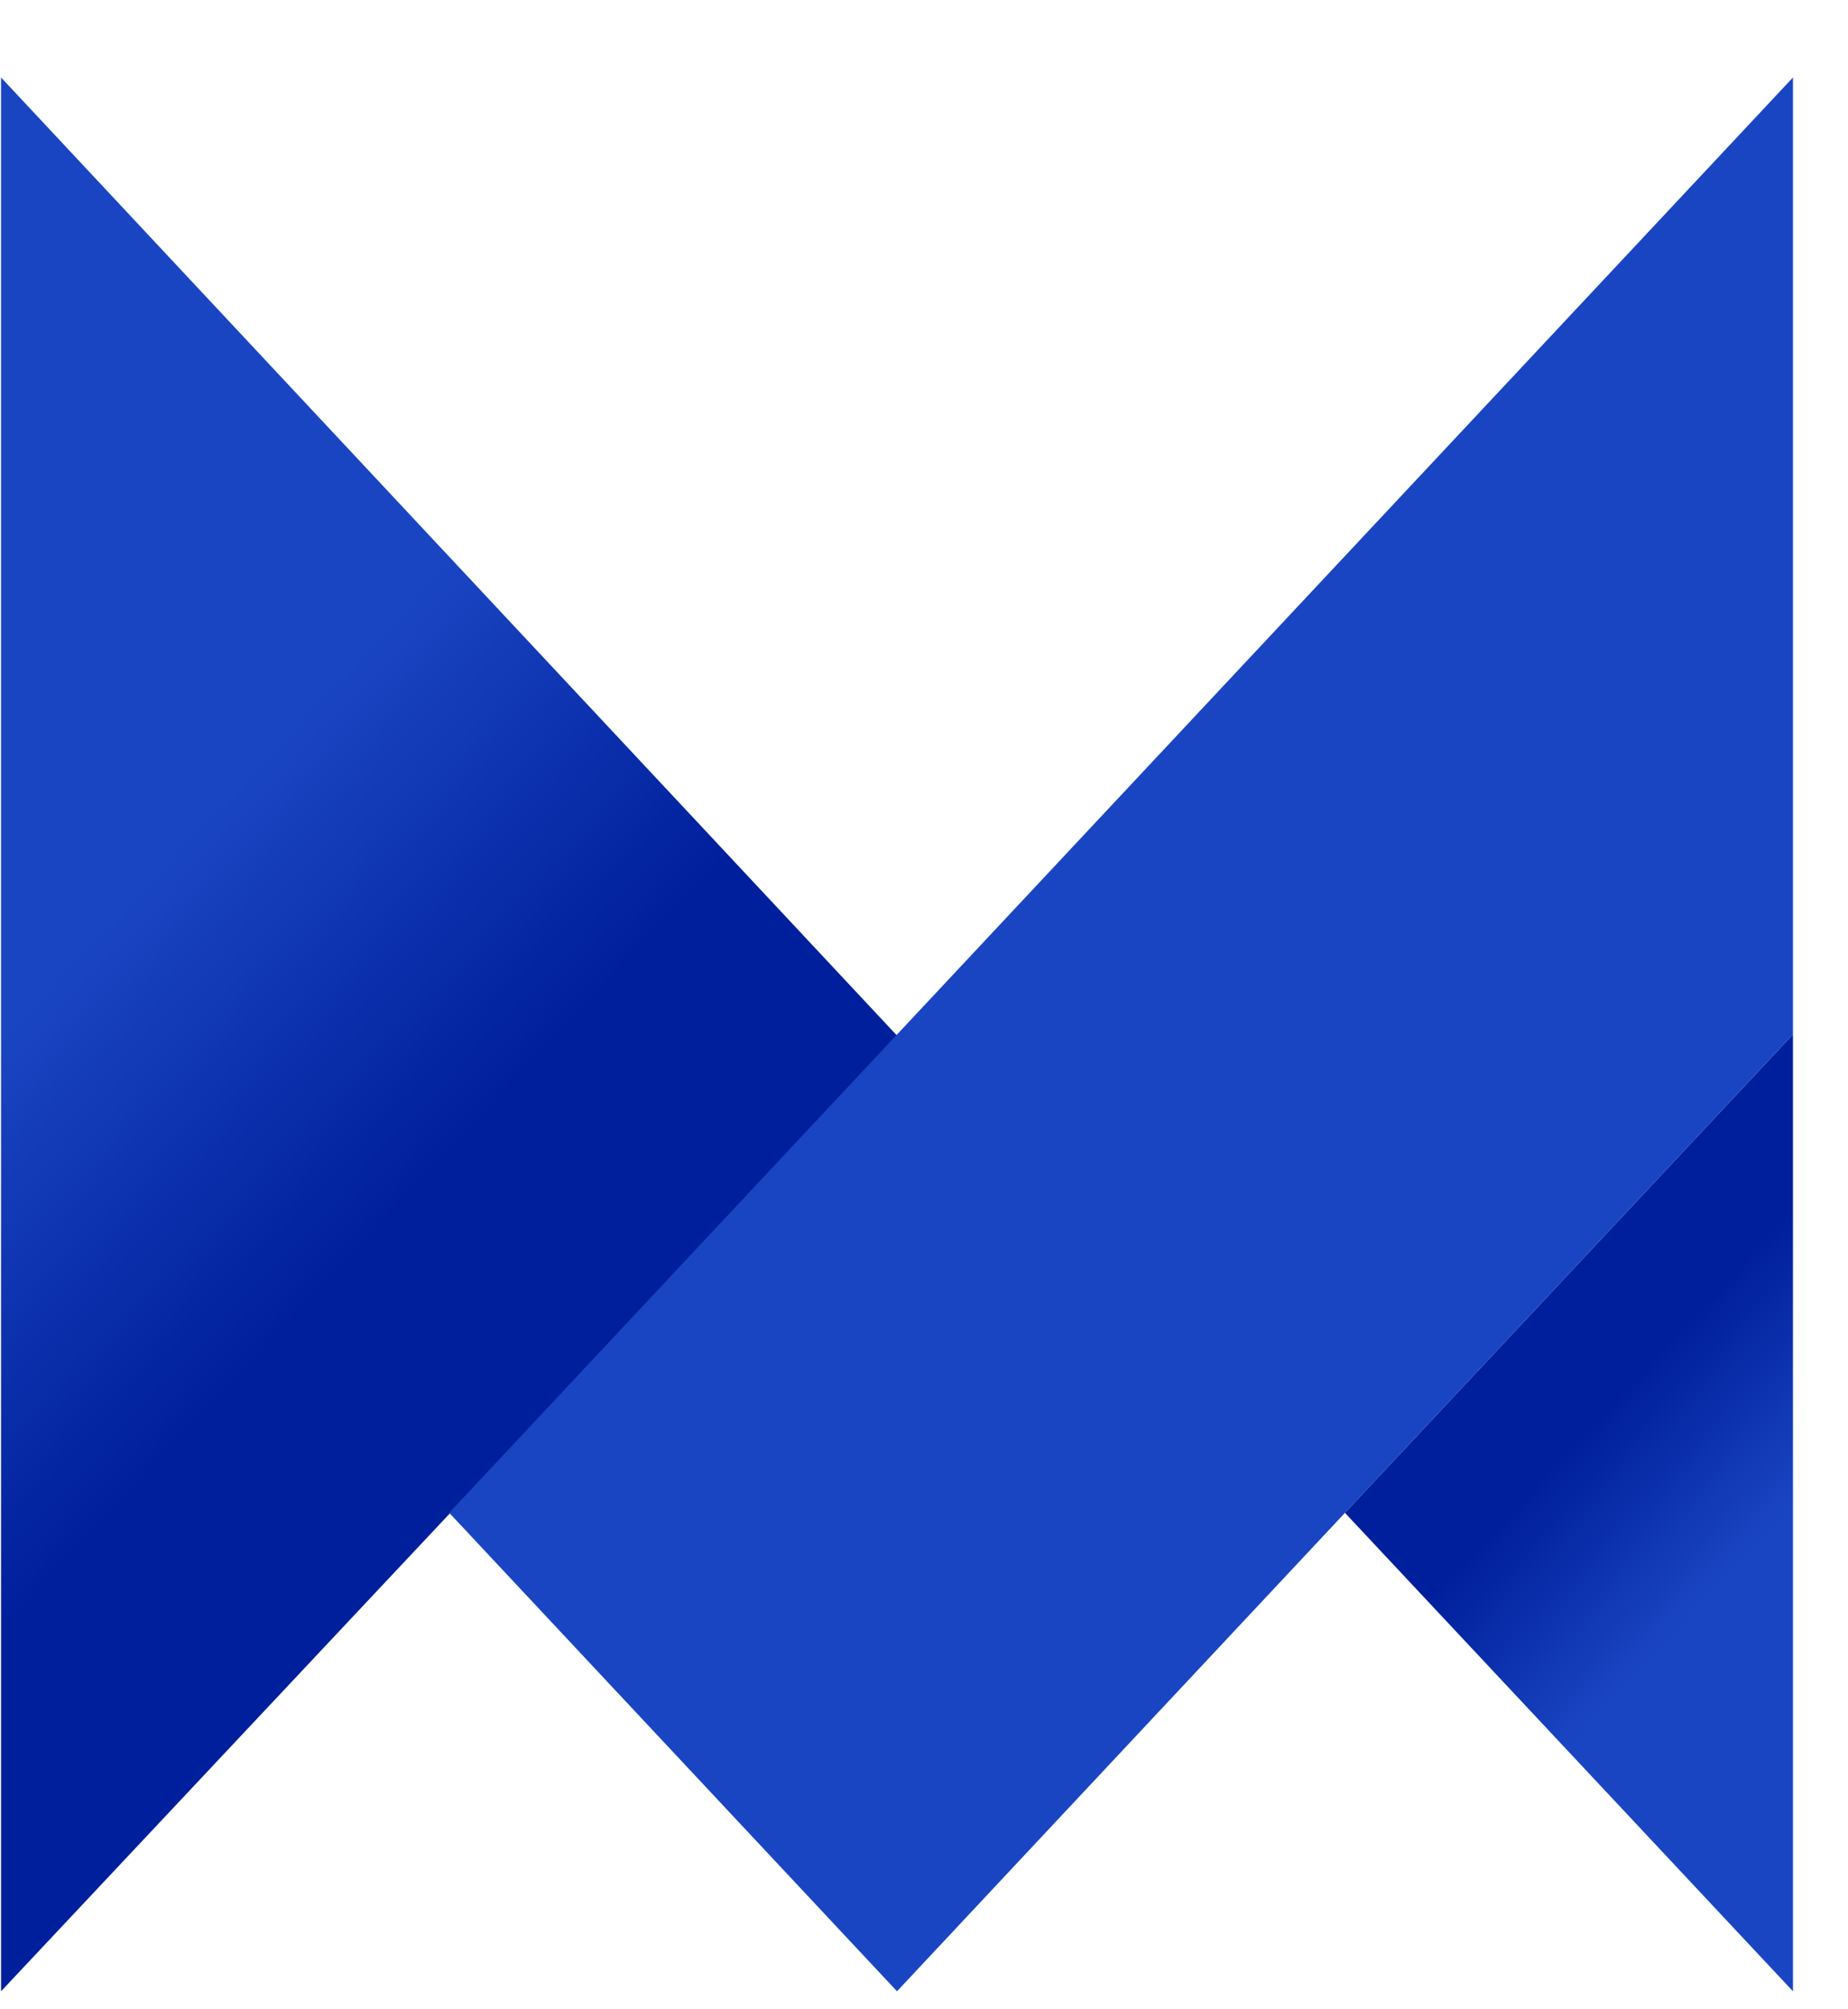 <svg width="23" height="25" viewBox="0 0 23 25" fill="none" xmlns="http://www.w3.org/2000/svg">
<path fill-rule="evenodd" clip-rule="evenodd" d="M0.013 24.776L5.624 18.803L11.164 12.885L0.013 0.964V24.776Z" fill="url(#paint0_linear)"/>
<path fill-rule="evenodd" clip-rule="evenodd" d="M22.315 24.776L16.739 18.823L22.315 12.87V24.776Z" fill="url(#paint1_linear)"/>
<path fill-rule="evenodd" clip-rule="evenodd" d="M11.164 24.776L5.591 18.823L22.315 0.964V12.87L11.164 24.776Z" fill="#1A45C2"/>
<defs>
<linearGradient id="paint0_linear" x1="3.355" y1="9.308" x2="7.069" y2="12.787" gradientUnits="userSpaceOnUse">
<stop stop-color="#1A45C2"/>
<stop offset="1" stop-color="#001F9C"/>
</linearGradient>
<linearGradient id="paint1_linear" x1="19.887" y1="17.636" x2="21.737" y2="19.358" gradientUnits="userSpaceOnUse">
<stop stop-color="#001F9C"/>
<stop offset="1" stop-color="#1A45C2"/>
</linearGradient>
</defs>
</svg>
